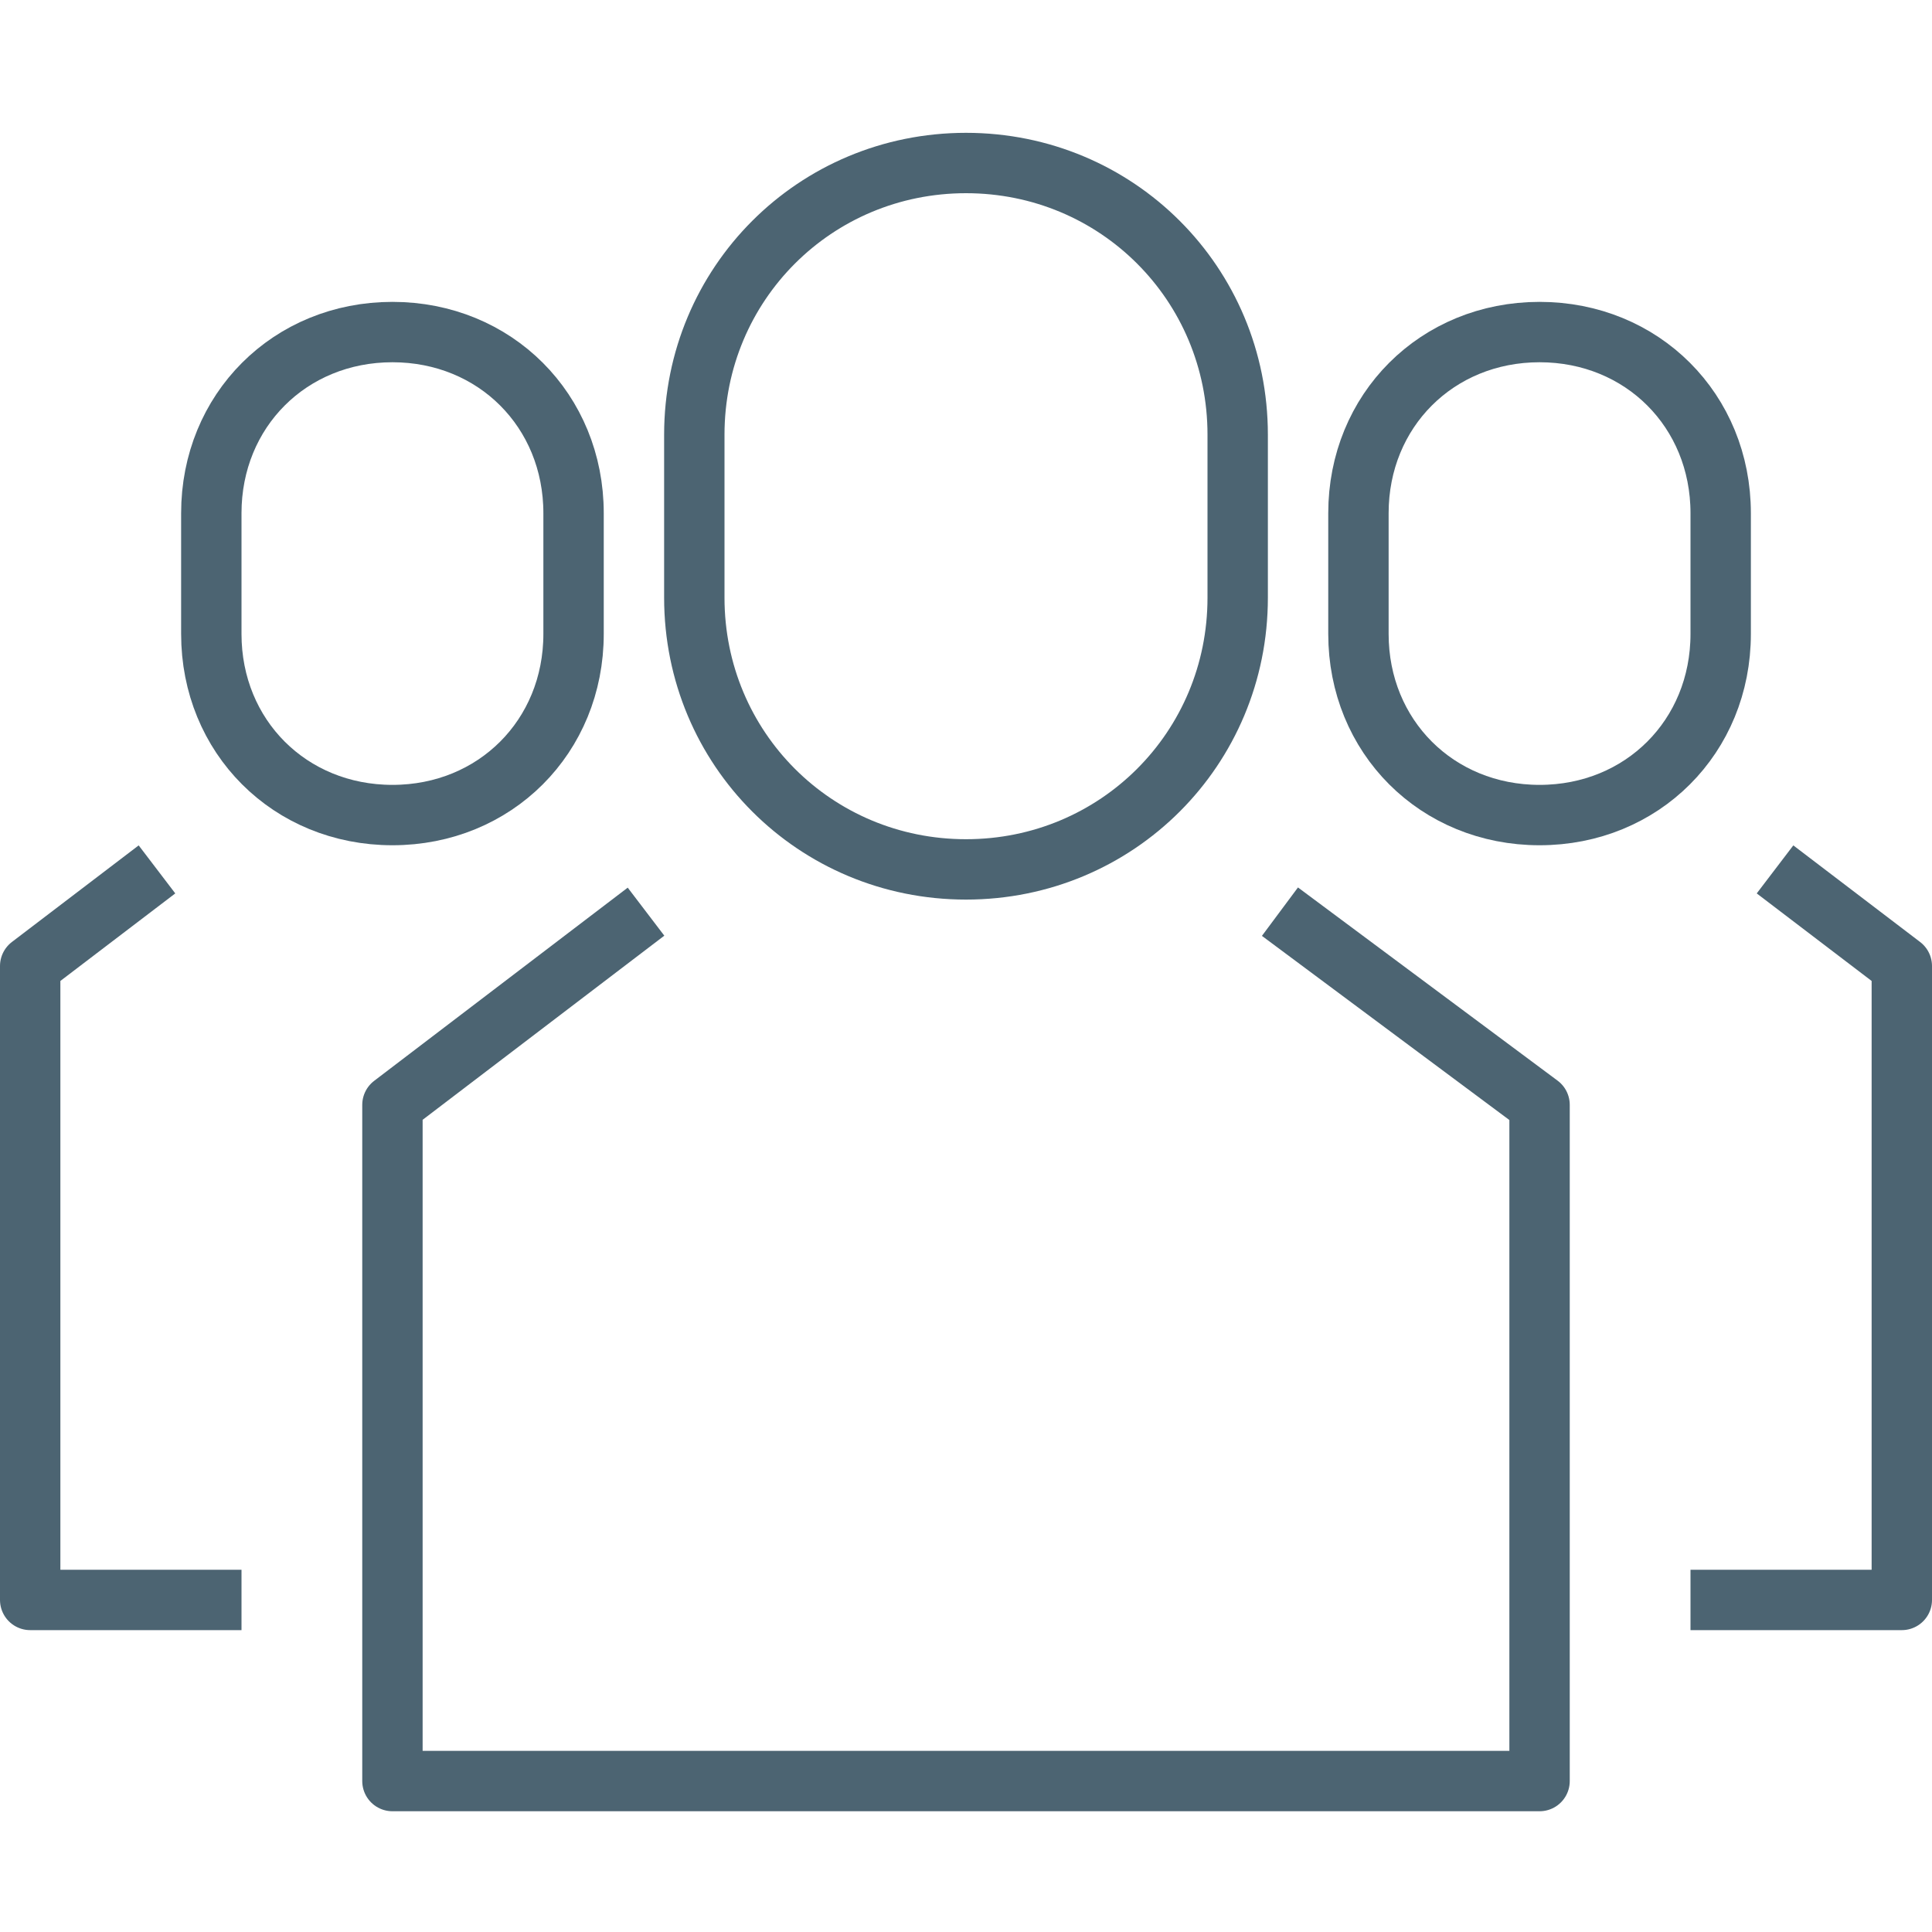 <svg id="Layer_1" data-name="Layer 1" xmlns="http://www.w3.org/2000/svg" viewBox="0 0 32 32">
<title>crew_32x32</title>
<path fill="none" stroke="#4C6472" stroke-miterlimit="10" d="M16,14.4L16,14.4c-2.5,0-4.5-2-4.5-4.5V7.2c0-2.5,2-4.5,4.5-4.5h0
	c2.5,0,4.5,2,4.5,4.5v2.7C20.5,12.4,18.5,14.4,16,14.4z"/>
<polyline fill="none" stroke="#4C6472" stroke-linejoin="round" stroke-miterlimit="10" points="21.2,15.1 25.5,18.3 25.5,29.5
	6.5,29.5 6.5,18.3 10.7,15.1 "/>
<path fill="none" stroke="#4C6472" stroke-miterlimit="10" d="M25.5,13.5L25.5,13.5c-1.7,0-3-1.3-3-3v-2c0-1.7,1.3-3,3-3h0
	c1.7,0,3,1.3,3,3v2C28.5,12.2,27.2,13.5,25.5,13.5z"/>
<path fill="none" stroke="#4C6472" stroke-miterlimit="10" d="M6.5,13.5L6.5,13.5c-1.7,0-3-1.3-3-3v-2c0-1.7,1.3-3,3-3h0
	c1.7,0,3,1.3,3,3v2C9.5,12.2,8.2,13.5,6.5,13.5z"/>
<polyline fill="none" stroke="#4C6472" stroke-linejoin="round" stroke-miterlimit="10" points="28,26.5 31.5,26.5 31.5,16
	29.4,14.4 "/>
<polyline fill="none" stroke="#4C6472" stroke-linejoin="round" stroke-miterlimit="10" points="4,26.5 0.5,26.5 0.5,16 2.6,14.4
	"/></svg>
